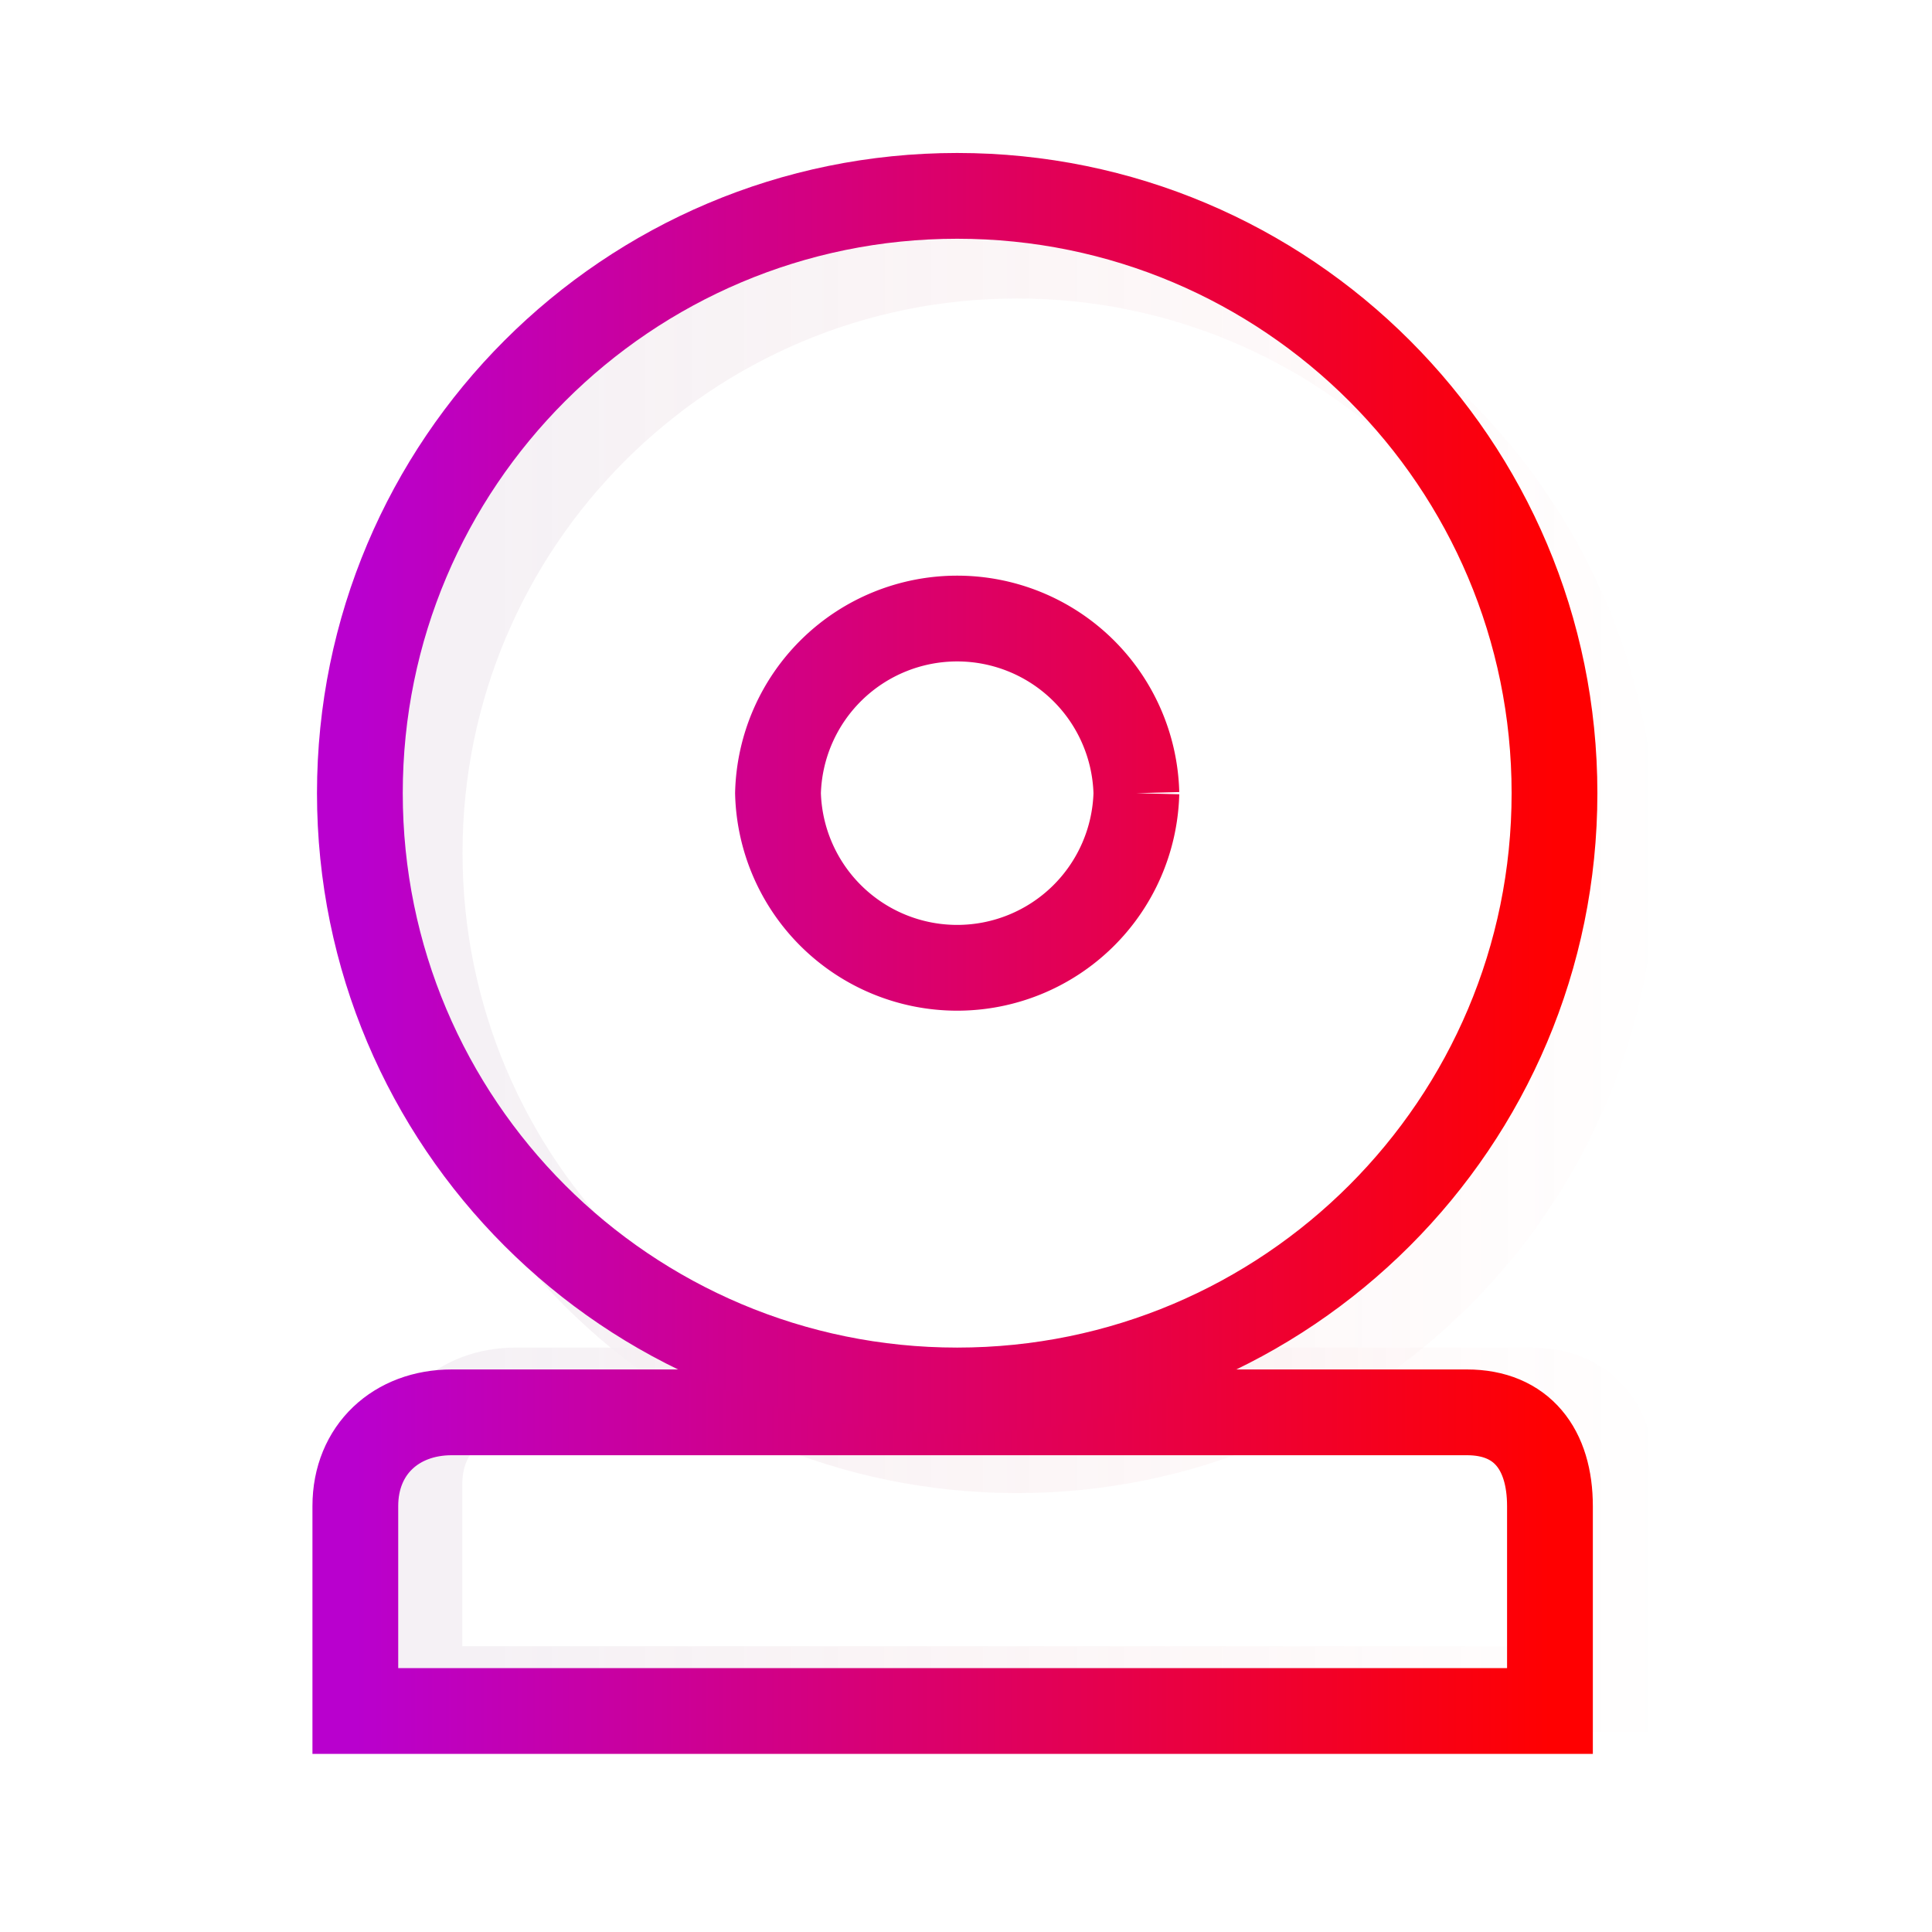<svg viewBox="0 0 48 48" xmlns="http://www.w3.org/2000/svg" xmlns:xlink="http://www.w3.org/1999/xlink"><linearGradient id="a"><stop offset="0" stop-color="#b900ce"/><stop offset="1" stop-color="#ff0001"/></linearGradient><linearGradient id="b" gradientUnits="userSpaceOnUse" x1="13.996" x2="34" xlink:href="#a" y1="23" y2="23"/><linearGradient id="c" gradientUnits="userSpaceOnUse" x1="13.924" x2="33.928" xlink:href="#a" y1="24.366" y2="24.366"/><linearGradient id="d" gradientUnits="userSpaceOnUse" x1="14.996" x2="35" y1="24" y2="24"><stop offset="0" stop-color="#97749b"/><stop offset="1" stop-color="#ea2626" stop-opacity="0"/></linearGradient><g fill="none" stroke-width="1.436"><g opacity=".1" stroke="url(#d)" transform="matrix(1.484 0 0 1.484 -10.35 -9.974)"><path d="m15.609 30c-.926 0-1.613.621-1.613 1.57v3.43h20v-3.43c0-.949-.469-1.57-1.391-1.57h-17m0 0"/><path d="m34 21c0 5.523-4.477 10-10 10s-10-4.477-10-10 4.477-10 10-10 10 4.477 10 10m0 0"/></g><g stroke="url(#b)" transform="matrix(1.484 0 0 1.484 -11.835 -11.458)"><path d="m15.537 31.366c-.926 0-1.613.621-1.613 1.57v3.43h20v-3.43c0-.949-.469-1.57-1.39-1.57h-17m0 0" stroke="url(#c)"/><g stroke="url(#b)"><path d="m34 21c0 5.523-4.477 10-10 10s-10-4.477-10-10 4.477-10 10-10 10 4.477 10 10m0 0"/><path d="m30 21c0 3.313-2.684 6-6 6-3.313 0-6-2.688-6-6a6 6 0 1 1 12 0m0 0"/><path d="m27 21a3.001 3.001 0 0 1 -6 0 3.001 3.001 0 0 1 6 0m0 0"/></g></g></g></svg>